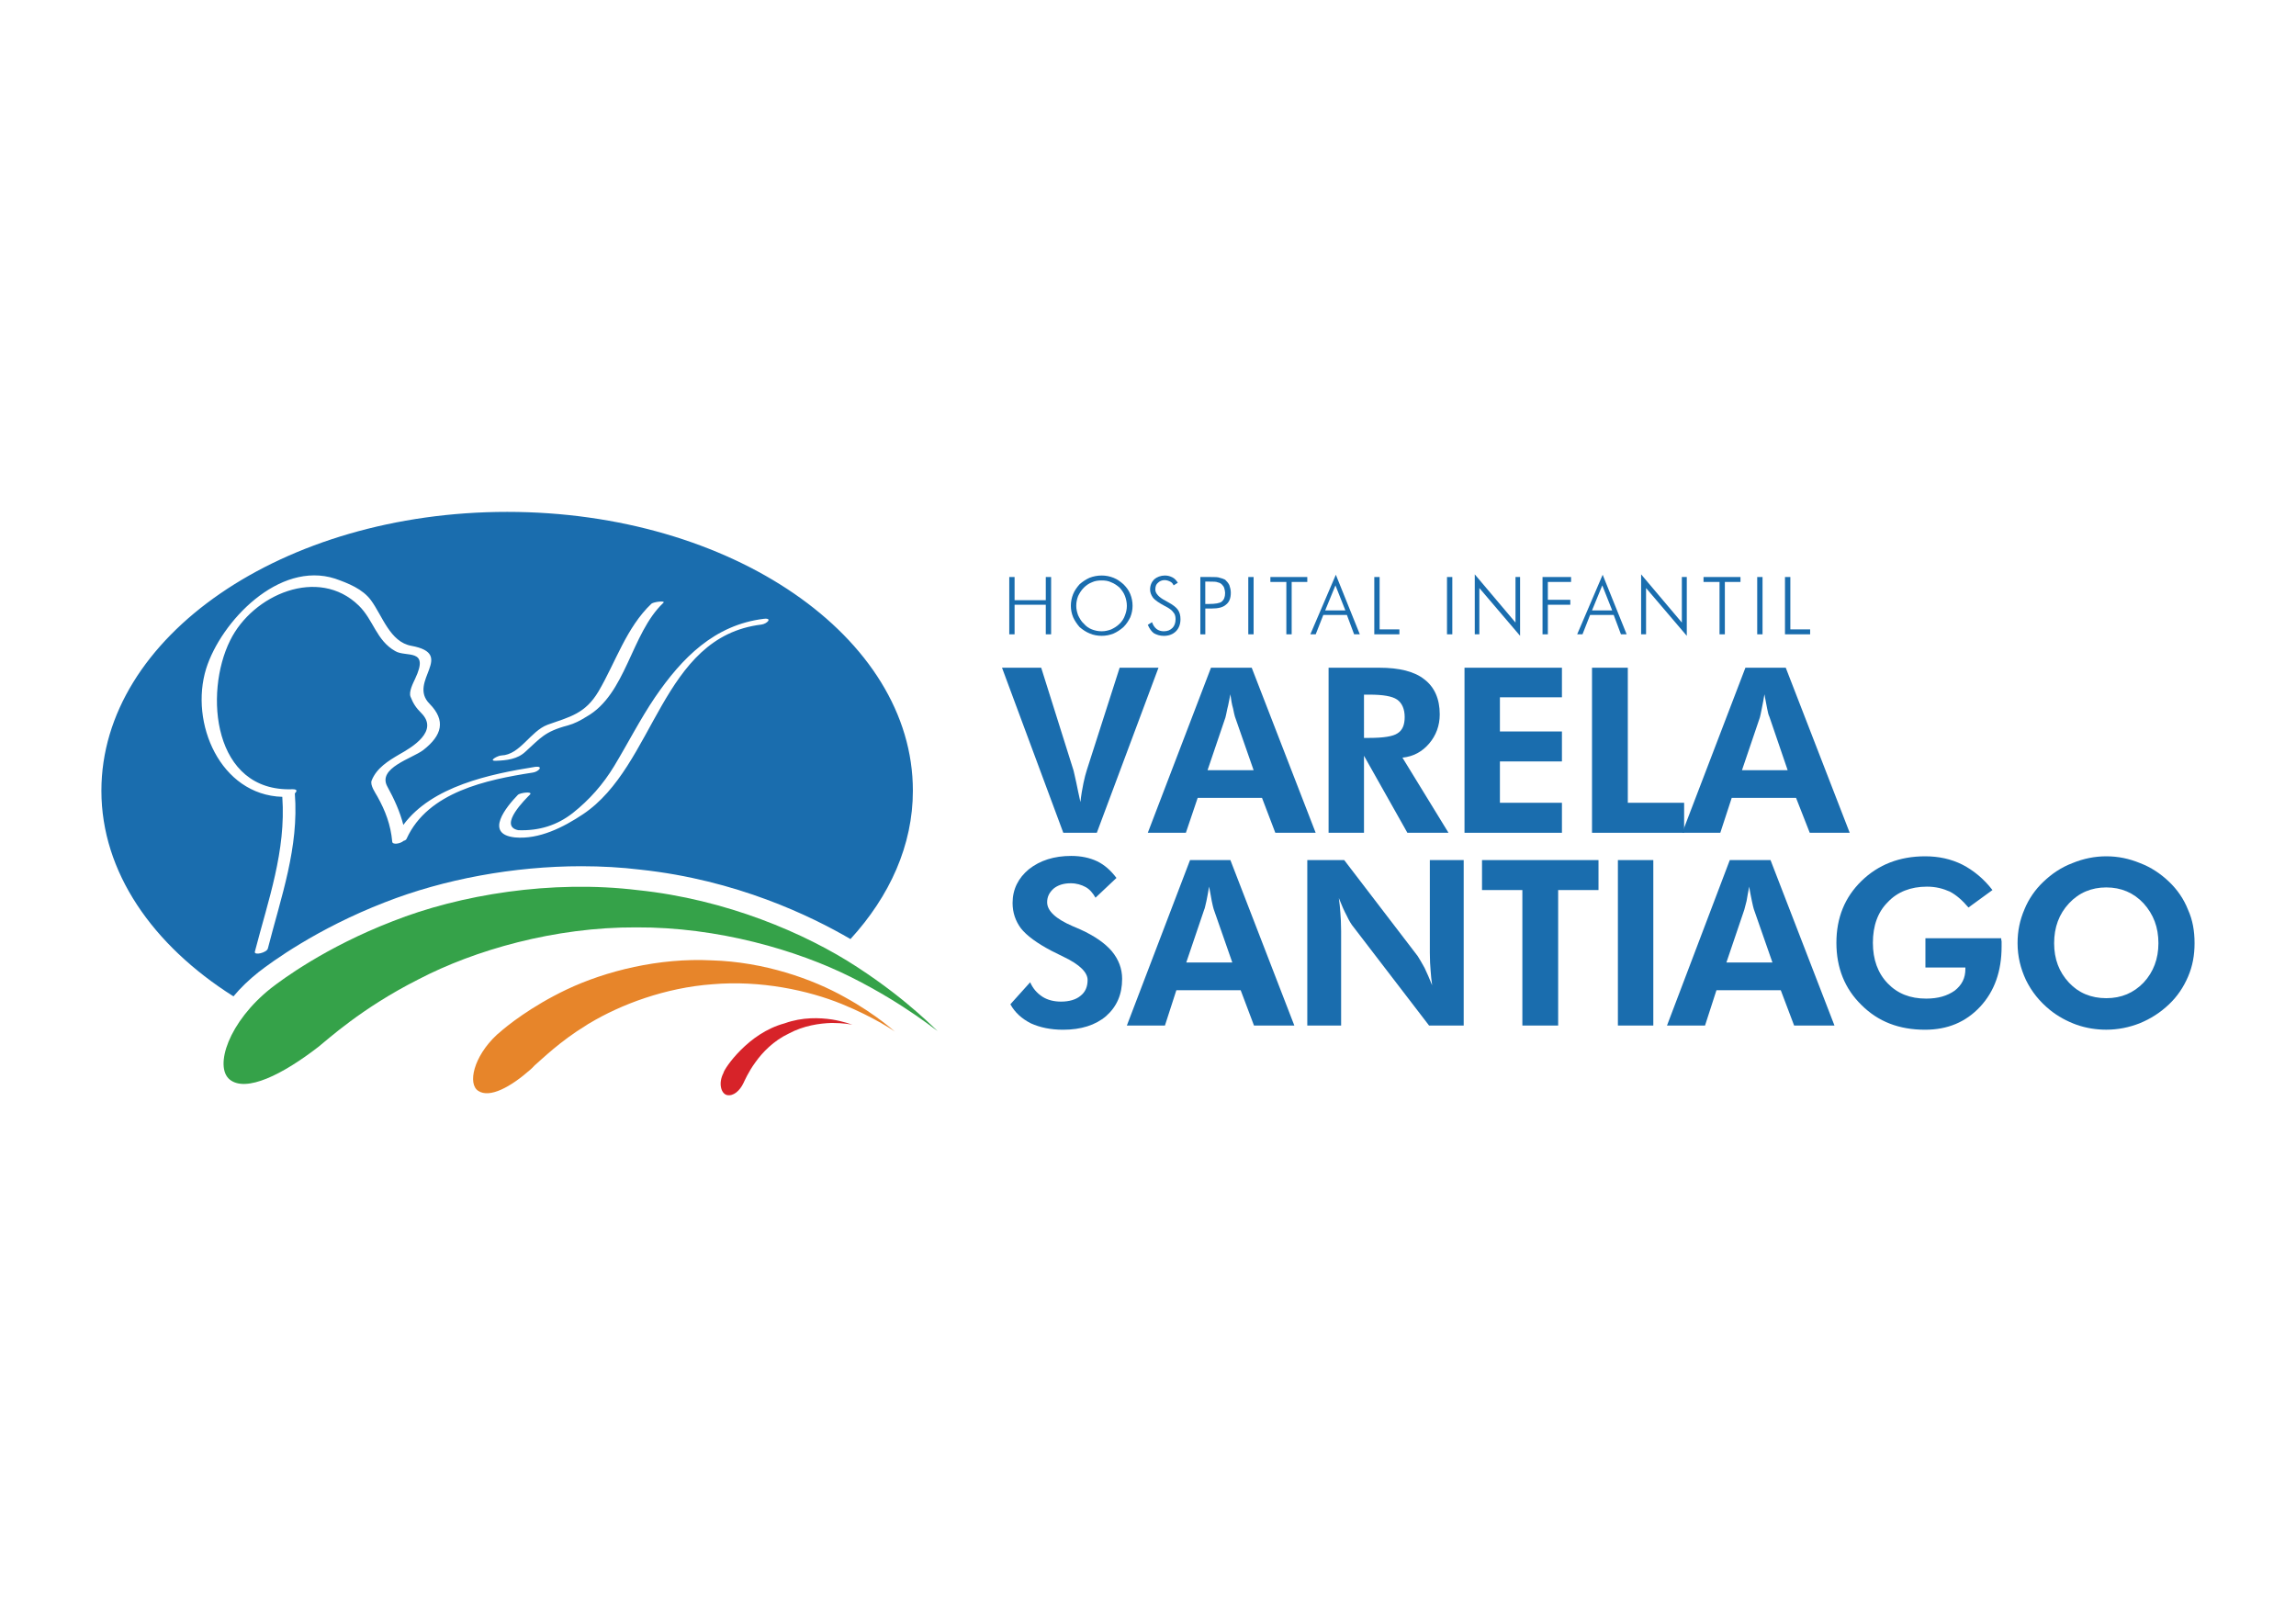<?xml version="1.0" encoding="utf-8"?>
<!-- Generator: Adobe Illustrator 26.1.0, SVG Export Plug-In . SVG Version: 6.00 Build 0)  -->
<svg version="1.1" id="Camada_1" xmlns="http://www.w3.org/2000/svg" xmlns:xlink="http://www.w3.org/1999/xlink" x="0px" y="0px"
	 viewBox="0 0 595.28 416.73" style="enable-background:new 0 0 595.28 416.73;" xml:space="preserve">
<style type="text/css">
	.st0{fill:#010202;}
	.st1{fill:#FFFFFF;}
	.st2{fill:#35A249;}
	.st3{fill:#D72329;}
	.st4{fill:#E7852A;}
	.st5{fill:#1A6DAE;}
</style>
<g>
	<g>
		<path class="st2" d="M220.81,253.45c14.11,7.09,22.2,14.07,22.3,13.87c-0.1,0.2-7.21-7.67-20.82-16.53
			c-13.52-8.85-34.15-17.61-56.85-19.97c-22.5-2.75-46.29,1.19-63.65,8.07c-17.57,6.79-28.82,15.25-31.49,17.32
			c-11.05,8.75-14.8,20.36-10.75,23.71c4.24,3.44,13.71-1.28,22.99-8.46c2.27-1.77,11.15-10.04,25.95-17.51
			c14.51-7.58,35.33-13.58,56.46-13.48C186.07,240.36,206.7,246.36,220.81,253.45L220.81,253.45z"/>
		<path class="st3" d="M203.43,265.35c-4.74,1.28-8.58,4.13-11.34,6.89c-2.76,2.75-4.44,5.41-4.53,6c-1.38,2.65-0.6,5.31,0.88,5.7
			c1.68,0.39,3.36-1.08,4.34-3.15c0.2-0.39,1.18-2.75,3.05-5.31c1.88-2.65,4.74-5.61,8.68-7.48c3.85-2.07,8-2.66,11.15-2.75
			c2.96,0,5.13,0.39,5.33,0.49c-0.19-0.1-2.27-0.89-5.23-1.38C212.52,263.88,208.08,263.68,203.43,265.35L203.43,265.35z"/>
		<path class="st4" d="M184.49,249.02c-13.62-0.69-27.44,2.75-37.6,7.57c-9.28,4.43-15.5,9.45-17.47,11.22
			c-0.3,0.2-0.4,0.39-0.59,0.49c-6.12,5.7-7.6,12.79-4.84,14.56c2.96,1.97,8.39-0.98,13.52-5.51c0.3-0.29,0.69-0.59,1.09-1.08
			c2.07-1.77,6.51-6.2,13.42-10.43c0.3-0.2,0.59-0.4,0.79-0.49c8.19-4.92,19.74-9.25,31.88-10.13c12.54-1.08,24.87,1.58,33.56,5.12
			c8.68,3.54,13.82,7.18,13.82,7.18c0,0.1-4.64-4.33-13.03-8.95C210.64,253.84,198.11,249.41,184.49,249.02L184.49,249.02z"/>
		<path class="st5" d="M131.5,132.73c-58.13,0-105.21,32.37-105.21,72.31c0,21.06,13.23,40.04,34.24,53.32
			c1.87-2.26,4.05-4.33,6.52-6.3c3.16-2.46,15-11.22,32.76-18.1c15.29-6,33.46-9.35,50.92-9.35c5.23,0,10.46,0.3,15.29,0.89
			c24.87,2.65,44.22,12,54.48,18c10.17-11.12,16.18-24.3,16.18-38.47C236.7,165.09,189.53,132.73,131.5,132.73z M130.02,195.89
			c4.83-0.19,7.49-6.29,11.94-7.96c5.82-2.07,9.77-2.85,13.22-8.66c4.45-7.58,7.2-16.53,13.72-22.73c0.59-0.49,3.85-0.88,3.06-0.2
			c-8.39,7.97-9.58,23.71-19.94,29.52c-1.58,0.98-3.05,1.77-4.84,2.26c-6.02,1.58-7.1,3.34-10.95,6.79
			c-2.07,1.97-4.93,2.26-7.6,2.36C126.36,197.37,129.13,195.89,130.02,195.89z M105.44,217.44c-0.1,0.3-0.39,0.49-0.79,0.59
			c-0.89,0.79-2.96,1.08-2.96,0.19c-0.39-4.33-1.77-7.97-3.85-11.7c-0.49-0.89-1.97-2.95-1.48-4.14c1.28-3.24,4.35-5.11,7.21-6.79
			c3.16-1.77,10.36-6,5.63-10.72c-1.38-1.38-2.08-2.46-2.77-4.23c-0.49-1.28,0.69-3.54,1.19-4.62c3.84-8.07-2.37-5.51-5.13-7.18
			c-4.93-2.76-5.63-8.07-9.47-11.81c-10.46-10.23-27.53-2.85-33.36,9.05c-6.81,13.68-4.44,39.36,16.19,38.57
			c1.28,0,1.18,0.49,0.59,1.08c1.09,14.07-3.55,26.76-7,40.24c-0.3,1.08-3.65,1.87-3.36,0.79c3.46-13.38,8.1-26.07,7.11-40.14
			c-16.09-0.49-24.09-19.19-19.74-33.25c3.85-12.2,18.85-28.04,33.46-23.32c3.35,1.18,7.1,2.65,9.28,5.61
			c2.96,4.03,4.93,10.82,10.46,11.8c11.75,2.17-1.08,9.25,4.74,15.05c4.24,4.33,3.25,8.17-1.68,12c-2.86,2.17-11.94,4.63-9.28,9.45
			c1.78,3.25,3.26,6.49,4.14,9.94c7.4-10.04,22.5-13.19,34.15-15.05c2.37-0.29,0.88,1.28-0.59,1.48
			C126.17,202.19,110.97,205.34,105.44,217.44z M197.42,161.95c-26.15,3.15-27.43,36.6-46.28,49.19c-5.03,3.35-11.35,6.59-17.67,6
			c-8-0.88-2.17-7.97,0.79-11.02c0.59-0.59,3.95-0.98,3.16-0.1c-0.98,0.99-8.39,8.17-3.05,9.25c5.43,0.2,10.06-1.28,14.11-4.43
			c4.34-3.44,7.9-7.48,10.76-12.2c3.56-5.9,6.71-12.1,10.57-17.81c7-10.23,15.39-18.79,28.22-20.37
			C200.38,160.18,198.9,161.75,197.42,161.95z"/>
	</g>
	<path class="st5" d="M275.68,215.94l-15.89-42.8h10.16l8.39,26.66c0.1,0.59,0.4,1.57,0.69,3.05c0.3,1.57,0.69,3.25,1.09,5.12
		c0.2-1.87,0.49-3.44,0.79-4.92c0.3-1.38,0.59-2.56,0.89-3.44l8.49-26.47h10.07l-15.99,42.8H275.68z"/>
	<path class="st5" d="M297.59,215.94l16.38-42.8h10.56l16.58,42.8h-10.46l-3.45-9.05h-16.68l-3.06,9.05H297.59z M325.02,199.7
		L325.02,199.7l-4.84-13.87c-0.1-0.39-0.3-1.08-0.49-2.16c-0.3-0.98-0.49-2.16-0.69-3.64c-0.3,1.38-0.49,2.66-0.79,3.74
		c-0.2,1.08-0.4,1.87-0.49,2.26l-4.64,13.68H325.02z"/>
	<path class="st5" d="M375.55,215.94h-10.66l-11.25-19.97v19.97h-9.18v-42.8h13.13c5.23,0,9.18,0.98,11.74,3.05
		c2.57,1.97,3.95,5.02,3.95,9.05c0,2.95-0.99,5.51-2.76,7.58c-1.78,2.07-4.05,3.35-6.91,3.64L375.55,215.94z M353.64,191.34
		L353.64,191.34h1.38c3.65,0,6.12-0.39,7.3-1.18c1.28-0.79,1.87-2.16,1.87-4.23c0-2.07-0.69-3.64-1.97-4.53
		c-1.28-0.88-3.65-1.28-7.2-1.28h-1.38V191.34z"/>
	<polygon class="st5" points="379.7,215.94 379.7,173.14 404.96,173.14 404.96,180.81 388.88,180.81 388.88,189.67 404.96,189.67 
		404.96,197.44 388.88,197.44 388.88,208.16 404.96,208.16 404.96,215.94 	"/>
	<polygon class="st5" points="412.76,215.94 412.76,173.14 422.04,173.14 422.04,208.16 436.64,208.16 436.64,215.94 	"/>
	<path class="st5" d="M436.15,215.94l16.38-42.8h10.46l16.58,42.8h-10.36l-3.55-9.05h-16.68l-2.96,9.05H436.15z M463.48,199.7
		L463.48,199.7l-4.74-13.87c-0.2-0.39-0.4-1.08-0.59-2.16c-0.2-0.98-0.39-2.16-0.69-3.64c-0.2,1.38-0.49,2.66-0.69,3.74
		c-0.2,1.08-0.39,1.87-0.49,2.26l-4.64,13.68H463.48z"/>
	<path class="st5" d="M261.96,260.41l5.13-5.71c0.69,1.57,1.68,2.75,3.16,3.74c1.38,0.89,3.06,1.28,4.83,1.28
		c2.07,0,3.85-0.49,5.03-1.48c1.28-0.98,1.87-2.36,1.87-4.13c0-1.97-2.07-4.03-6.22-6c-1.38-0.69-2.37-1.18-3.16-1.57
		c-3.75-1.97-6.42-3.94-7.9-5.81c-1.38-1.87-2.17-4.03-2.17-6.59c0-3.54,1.48-6.49,4.24-8.76c2.86-2.26,6.51-3.44,10.95-3.44
		c2.57,0,4.84,0.49,6.71,1.38c1.87,0.89,3.55,2.36,5.03,4.33l-5.43,5.12c-0.69-1.18-1.48-2.16-2.57-2.76
		c-1.09-0.59-2.37-0.98-3.85-0.98c-1.88,0-3.35,0.49-4.44,1.38c-1.08,0.98-1.68,2.07-1.68,3.54c0,2.26,2.27,4.33,6.61,6.2
		c0.89,0.39,1.58,0.69,2.07,0.89c3.65,1.67,6.32,3.54,8.09,5.61c1.78,2.16,2.67,4.53,2.67,7.18c0,4.03-1.38,7.18-4.15,9.64
		c-2.76,2.36-6.51,3.54-11.15,3.54c-3.26,0-6.02-0.59-8.39-1.67C264.92,264.15,263.15,262.57,261.96,260.41L261.96,260.41z"/>
	<path class="st5" d="M292.16,265.92l16.38-42.9H319l16.58,42.9h-10.46l-3.45-9.15h-16.68l-2.96,9.15H292.16z M319.5,249.58
		L319.5,249.58l-4.84-13.87c-0.1-0.39-0.3-1.08-0.49-2.07c-0.2-1.08-0.39-2.26-0.69-3.74c-0.2,1.38-0.49,2.66-0.69,3.74
		c-0.3,1.18-0.39,1.87-0.59,2.26l-4.64,13.68H319.5z"/>
	<path class="st5" d="M338.94,265.92v-42.9h9.57l19.05,24.89c0.49,0.79,1.09,1.77,1.78,3.05c0.59,1.28,1.28,2.76,1.97,4.53
		c-0.2-1.28-0.3-2.56-0.4-3.84c-0.1-1.18-0.2-2.76-0.2-4.62v-24.01h8.78v42.9h-8.98l-19.54-25.48c-0.59-0.69-1.18-1.67-1.78-2.95
		c-0.69-1.28-1.38-2.85-2.07-4.62c0.2,1.28,0.3,2.56,0.39,3.74c0.1,1.28,0.2,2.85,0.2,4.82v24.5H338.94z"/>
	<polygon class="st5" points="403.98,230.79 403.98,265.92 394.7,265.92 394.7,230.79 384.24,230.79 384.24,223.02 414.44,223.02 
		414.44,230.79 	"/>
	<rect x="419.47" y="223.02" class="st5" width="9.18" height="42.9"/>
	<path class="st5" d="M432.2,265.92l16.28-42.9h10.56l16.58,42.9h-10.46l-3.46-9.15h-16.68l-2.96,9.15H432.2z M459.54,249.58
		L459.54,249.58l-4.84-13.87c-0.1-0.39-0.3-1.08-0.49-2.07c-0.2-1.08-0.49-2.26-0.69-3.74c-0.3,1.38-0.49,2.66-0.69,3.74
		c-0.3,1.18-0.49,1.87-0.59,2.26l-4.64,13.68H459.54z"/>
	<path class="st5" d="M499.21,243.29h19.64c0,0.2,0,0.49,0.1,0.79c0,0.3,0,0.79,0,1.38c0,6.4-1.87,11.61-5.53,15.55
		c-3.75,4.03-8.49,6-14.31,6c-6.71,0-12.14-2.07-16.48-6.4c-4.34-4.23-6.51-9.64-6.51-16.14c0-6.49,2.17-11.81,6.51-16.04
		c4.34-4.23,9.87-6.39,16.48-6.39c3.55,0,6.71,0.69,9.67,2.16c2.86,1.48,5.53,3.64,7.8,6.59l-6.22,4.53
		c-1.58-1.87-3.16-3.25-4.84-4.13c-1.78-0.79-3.65-1.28-5.92-1.28c-4.24,0-7.7,1.38-10.17,4.03c-2.57,2.56-3.85,6.1-3.85,10.53
		c0,4.33,1.28,7.87,3.85,10.53c2.57,2.66,5.82,3.94,9.97,3.94c3.06,0,5.43-0.69,7.4-2.07c1.87-1.48,2.76-3.25,2.76-5.61v-0.39
		h-10.36V243.29z"/>
	<path class="st5" d="M568.98,244.57c0,3.05-0.49,5.9-1.68,8.66c-1.18,2.75-2.76,5.11-4.93,7.18c-2.27,2.16-4.74,3.74-7.6,4.92
		c-2.76,1.08-5.63,1.67-8.68,1.67c-2.57,0-5.13-0.39-7.7-1.28c-2.47-0.89-4.84-2.17-6.91-3.84c-2.66-2.17-4.74-4.72-6.22-7.77
		c-1.38-2.95-2.17-6.1-2.17-9.54c0-3.15,0.59-6,1.78-8.76c1.08-2.66,2.76-5.12,4.93-7.18c2.17-2.07,4.64-3.74,7.5-4.82
		c2.86-1.18,5.82-1.77,8.78-1.77c3.06,0,5.92,0.59,8.78,1.77c2.86,1.08,5.33,2.76,7.5,4.82c2.17,2.07,3.85,4.52,4.93,7.28
		C568.49,238.56,568.98,241.42,568.98,244.57L568.98,244.57z M546.09,258.83L546.09,258.83c3.95,0,7.1-1.38,9.67-4.03
		c2.57-2.76,3.85-6.2,3.85-10.23c0-4.13-1.28-7.48-3.85-10.33c-2.57-2.75-5.82-4.13-9.67-4.13c-3.85,0-7.11,1.38-9.67,4.13
		c-2.57,2.76-3.85,6.2-3.85,10.33c0,4.13,1.28,7.48,3.85,10.23C538.88,257.45,542.14,258.83,546.09,258.83L546.09,258.83z"/>
	<polygon class="st5" points="261.67,164.48 261.67,149.62 263.05,149.62 263.05,155.63 271.14,155.63 271.14,149.62 272.52,149.62 
		272.52,164.48 271.14,164.48 271.14,156.81 263.05,156.81 263.05,164.48 	"/>
	<path class="st5" d="M293.64,157.1c0,0.98-0.2,1.97-0.59,2.95c-0.49,0.98-0.99,1.77-1.78,2.56c-0.79,0.69-1.68,1.28-2.57,1.67
		c-0.99,0.39-1.97,0.59-3.06,0.59c-1.09,0-2.17-0.2-3.06-0.59c-0.99-0.39-1.87-0.98-2.67-1.67c-0.69-0.79-1.28-1.67-1.68-2.56
		c-0.4-0.98-0.59-1.97-0.59-2.95c0-1.08,0.2-2.07,0.59-3.05c0.4-0.98,0.99-1.77,1.68-2.56c0.79-0.69,1.68-1.28,2.57-1.67
		c0.99-0.39,2.07-0.59,3.16-0.59c1.08,0,2.07,0.2,3.06,0.59c0.99,0.39,1.78,0.98,2.57,1.67c0.79,0.79,1.38,1.57,1.78,2.56
		C293.44,155.03,293.64,156.02,293.64,157.1L293.64,157.1z M285.65,163.69L285.65,163.69c0.89,0,1.68-0.2,2.47-0.49
		c0.79-0.39,1.48-0.79,2.17-1.48c0.59-0.59,1.08-1.28,1.38-2.16c0.3-0.79,0.49-1.57,0.49-2.46c0-0.89-0.2-1.77-0.49-2.56
		c-0.3-0.79-0.79-1.48-1.38-2.16c-0.69-0.59-1.38-1.08-2.17-1.38c-0.79-0.39-1.58-0.49-2.47-0.49c-0.89,0-1.78,0.1-2.57,0.49
		c-0.79,0.3-1.48,0.79-2.07,1.38c-0.69,0.69-1.09,1.38-1.48,2.16c-0.3,0.79-0.49,1.57-0.49,2.56c0,0.89,0.2,1.67,0.49,2.46
		c0.4,0.79,0.79,1.57,1.48,2.16c0.59,0.69,1.28,1.18,2.07,1.48C283.87,163.5,284.66,163.69,285.65,163.69L285.65,163.69z"/>
	<path class="st5" d="M297.59,162.02l1.09-0.69c0.3,0.79,0.59,1.28,1.18,1.77c0.49,0.39,1.18,0.59,1.87,0.59
		c0.99,0,1.68-0.3,2.27-0.89c0.49-0.49,0.79-1.28,0.79-2.26c0-0.79-0.2-1.38-0.59-1.77c-0.3-0.49-1.08-1.08-2.27-1.67
		c-1.48-0.79-2.47-1.48-2.96-2.07c-0.49-0.69-0.79-1.38-0.79-2.16c0-1.08,0.39-1.97,1.08-2.66c0.69-0.59,1.68-0.98,2.76-0.98
		c0.79,0,1.38,0.2,1.97,0.49c0.59,0.29,0.99,0.79,1.38,1.38l-1.09,0.69c-0.2-0.49-0.49-0.79-0.89-0.98c-0.4-0.2-0.89-0.39-1.48-0.39
		c-0.69,0-1.28,0.3-1.68,0.69c-0.49,0.39-0.69,0.98-0.69,1.77c0,0.98,0.89,1.97,2.57,2.85c0.3,0.2,0.59,0.3,0.69,0.39
		c1.28,0.69,2.17,1.38,2.57,1.97c0.49,0.69,0.69,1.48,0.69,2.46c0,1.28-0.39,2.36-1.18,3.15c-0.79,0.79-1.87,1.18-3.16,1.18
		c-0.99,0-1.87-0.29-2.57-0.69C298.48,163.69,297.98,162.91,297.59,162.02L297.59,162.02z"/>
	<path class="st5" d="M311.21,164.48v-14.86h2.67c1.09,0,1.87,0,2.37,0.2c0.49,0.1,0.99,0.3,1.38,0.49c0.4,0.39,0.79,0.79,1.09,1.38
		c0.2,0.59,0.39,1.28,0.39,1.97c0,1.48-0.39,2.46-1.28,3.15c-0.79,0.69-1.97,0.98-3.75,0.98h-1.58v6.69H311.21z M312.49,156.61
		L312.49,156.61h0.99c1.58,0,2.76-0.2,3.26-0.59c0.59-0.49,0.89-1.18,0.89-2.26c0-0.39-0.1-0.79-0.2-1.18
		c-0.1-0.39-0.3-0.69-0.59-0.98c-0.3-0.3-0.59-0.49-1.09-0.59c-0.4-0.2-1.18-0.2-2.27-0.2h-0.99V156.61z"/>
	<rect x="323.64" y="149.62" class="st5" width="1.38" height="14.86"/>
	<polygon class="st5" points="333.51,164.48 333.51,150.9 329.37,150.9 329.37,149.62 338.94,149.62 338.94,150.9 334.89,150.9 
		334.89,164.48 	"/>
	<path class="st5" d="M339.73,164.48l6.61-15.45l6.22,15.45h-1.48l-1.87-5.02h-6.12l-1.97,5.02H339.73z M343.58,158.28
		L343.58,158.28h5.23l-2.57-6.49L343.58,158.28z"/>
	<polygon class="st5" points="356.31,164.48 356.31,149.62 357.69,149.62 357.69,163.2 362.82,163.2 362.82,164.48 	"/>
	<rect x="375.16" y="149.62" class="st5" width="1.38" height="14.86"/>
	<polygon class="st5" points="382.36,164.48 382.36,148.93 392.92,161.43 392.92,149.62 394.11,149.62 394.11,164.87 383.55,152.48 
		383.55,164.48 	"/>
	<polygon class="st5" points="399.93,164.48 399.93,149.62 407.33,149.62 407.33,150.9 401.31,150.9 401.31,155.53 407.13,155.53 
		407.13,156.81 401.31,156.81 401.31,164.48 	"/>
	<path class="st5" d="M408.91,164.48l6.61-15.45l6.22,15.45h-1.48l-1.88-5.02h-6.12l-1.97,5.02H408.91z M412.76,158.28
		L412.76,158.28h5.23l-2.57-6.49L412.76,158.28z"/>
	<polygon class="st5" points="425.49,164.48 425.49,148.93 436.05,161.43 436.05,149.62 437.33,149.62 437.33,164.87 426.77,152.48 
		426.77,164.48 	"/>
	<polygon class="st5" points="445.82,164.48 445.82,150.9 441.67,150.9 441.67,149.62 451.25,149.62 451.25,150.9 447.2,150.9 
		447.2,164.48 	"/>
	<rect x="455.59" y="149.62" class="st5" width="1.38" height="14.86"/>
	<polygon class="st5" points="462.79,164.48 462.79,149.62 464.18,149.62 464.18,163.2 469.31,163.2 469.31,164.48 	"/>
</g>
</svg>
